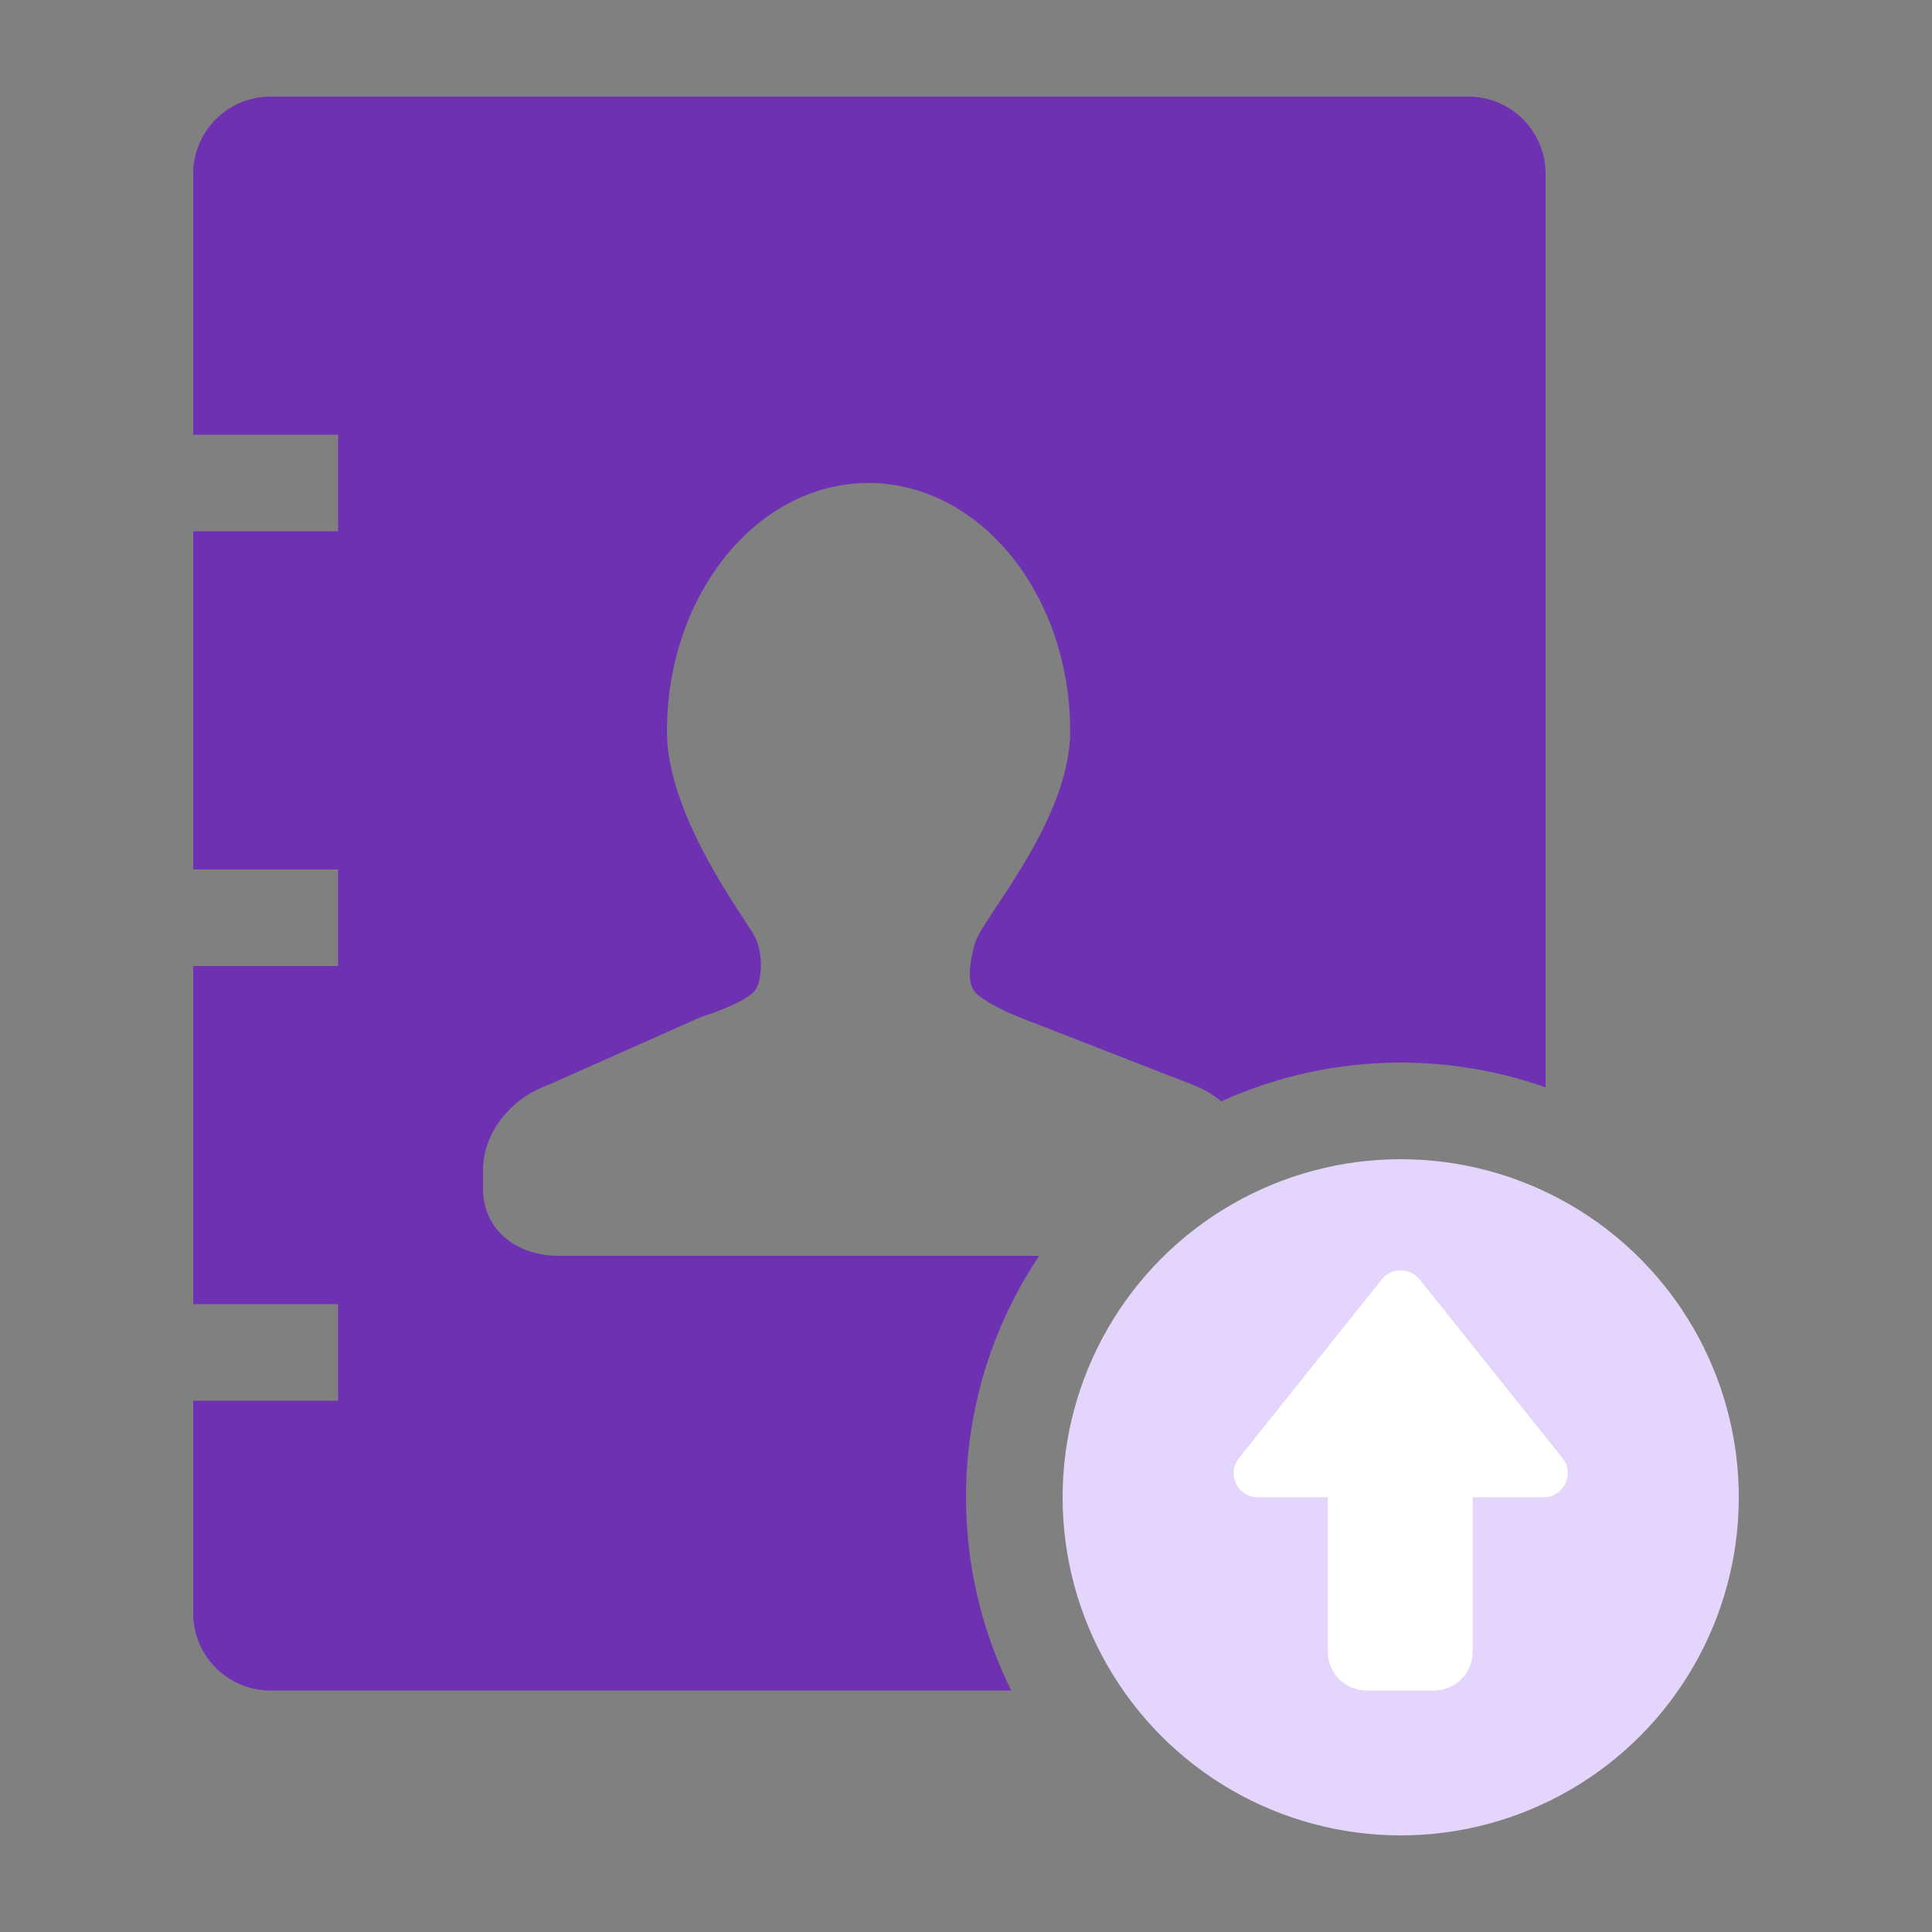 <svg width="35" height="35" viewBox="0 0 35 35" fill="none" xmlns="http://www.w3.org/2000/svg">
<rect x="0" y="0" width="35" height="35" fill="#808080" stroke="none"/>
<path d="M26.6 1.75C27.373 1.75 28 2.377 28 3.15V19.699C27.179 19.409 26.296 19.25 25.375 19.25C24.216 19.25 23.116 19.502 22.125 19.952C21.965 19.82 21.784 19.714 21.59 19.645L18.496 18.44C18.486 18.437 17.904 18.211 17.677 17.988C17.53 17.843 17.54 17.503 17.67 17.066C17.801 16.63 19.387 14.859 19.387 13.25C19.387 10.765 17.75 8.75 15.732 8.75C13.717 8.75 12.082 10.766 12.082 13.25C12.082 14.792 13.496 16.629 13.67 16.962C13.844 17.297 13.801 17.805 13.665 17.959C13.459 18.191 12.701 18.423 12.701 18.423L9.913 19.663C9.261 19.897 8.75 20.51 8.75 21.203V21.531C8.75 22.287 9.364 22.75 10.119 22.75H18.826C17.988 24.001 17.5 25.506 17.5 27.125C17.5 28.383 17.796 29.57 18.32 30.625H4.9C4.127 30.625 3.5 29.998 3.5 29.225V25.375H6.125V23.625H3.5V17.5H6.125V15.75H3.5V9.625H6.125V7.875H3.5V3.15C3.5 2.377 4.127 1.75 4.9 1.75H26.6Z" fill="#6D31B2"/>
<circle cx="25.375" cy="27.125" r="6.125" fill="#E3D5FB"/>
<path d="M26.68 29.925C26.68 30.312 26.366 30.625 25.98 30.625H24.755C24.369 30.625 24.055 30.312 24.055 29.925V27.125H22.785C22.419 27.125 22.214 26.701 22.444 26.414L25.033 23.177C25.209 22.958 25.542 22.958 25.717 23.177L28.305 26.414C28.534 26.701 28.33 27.125 27.963 27.125H26.68V29.925Z" fill="white"/>
</svg>
